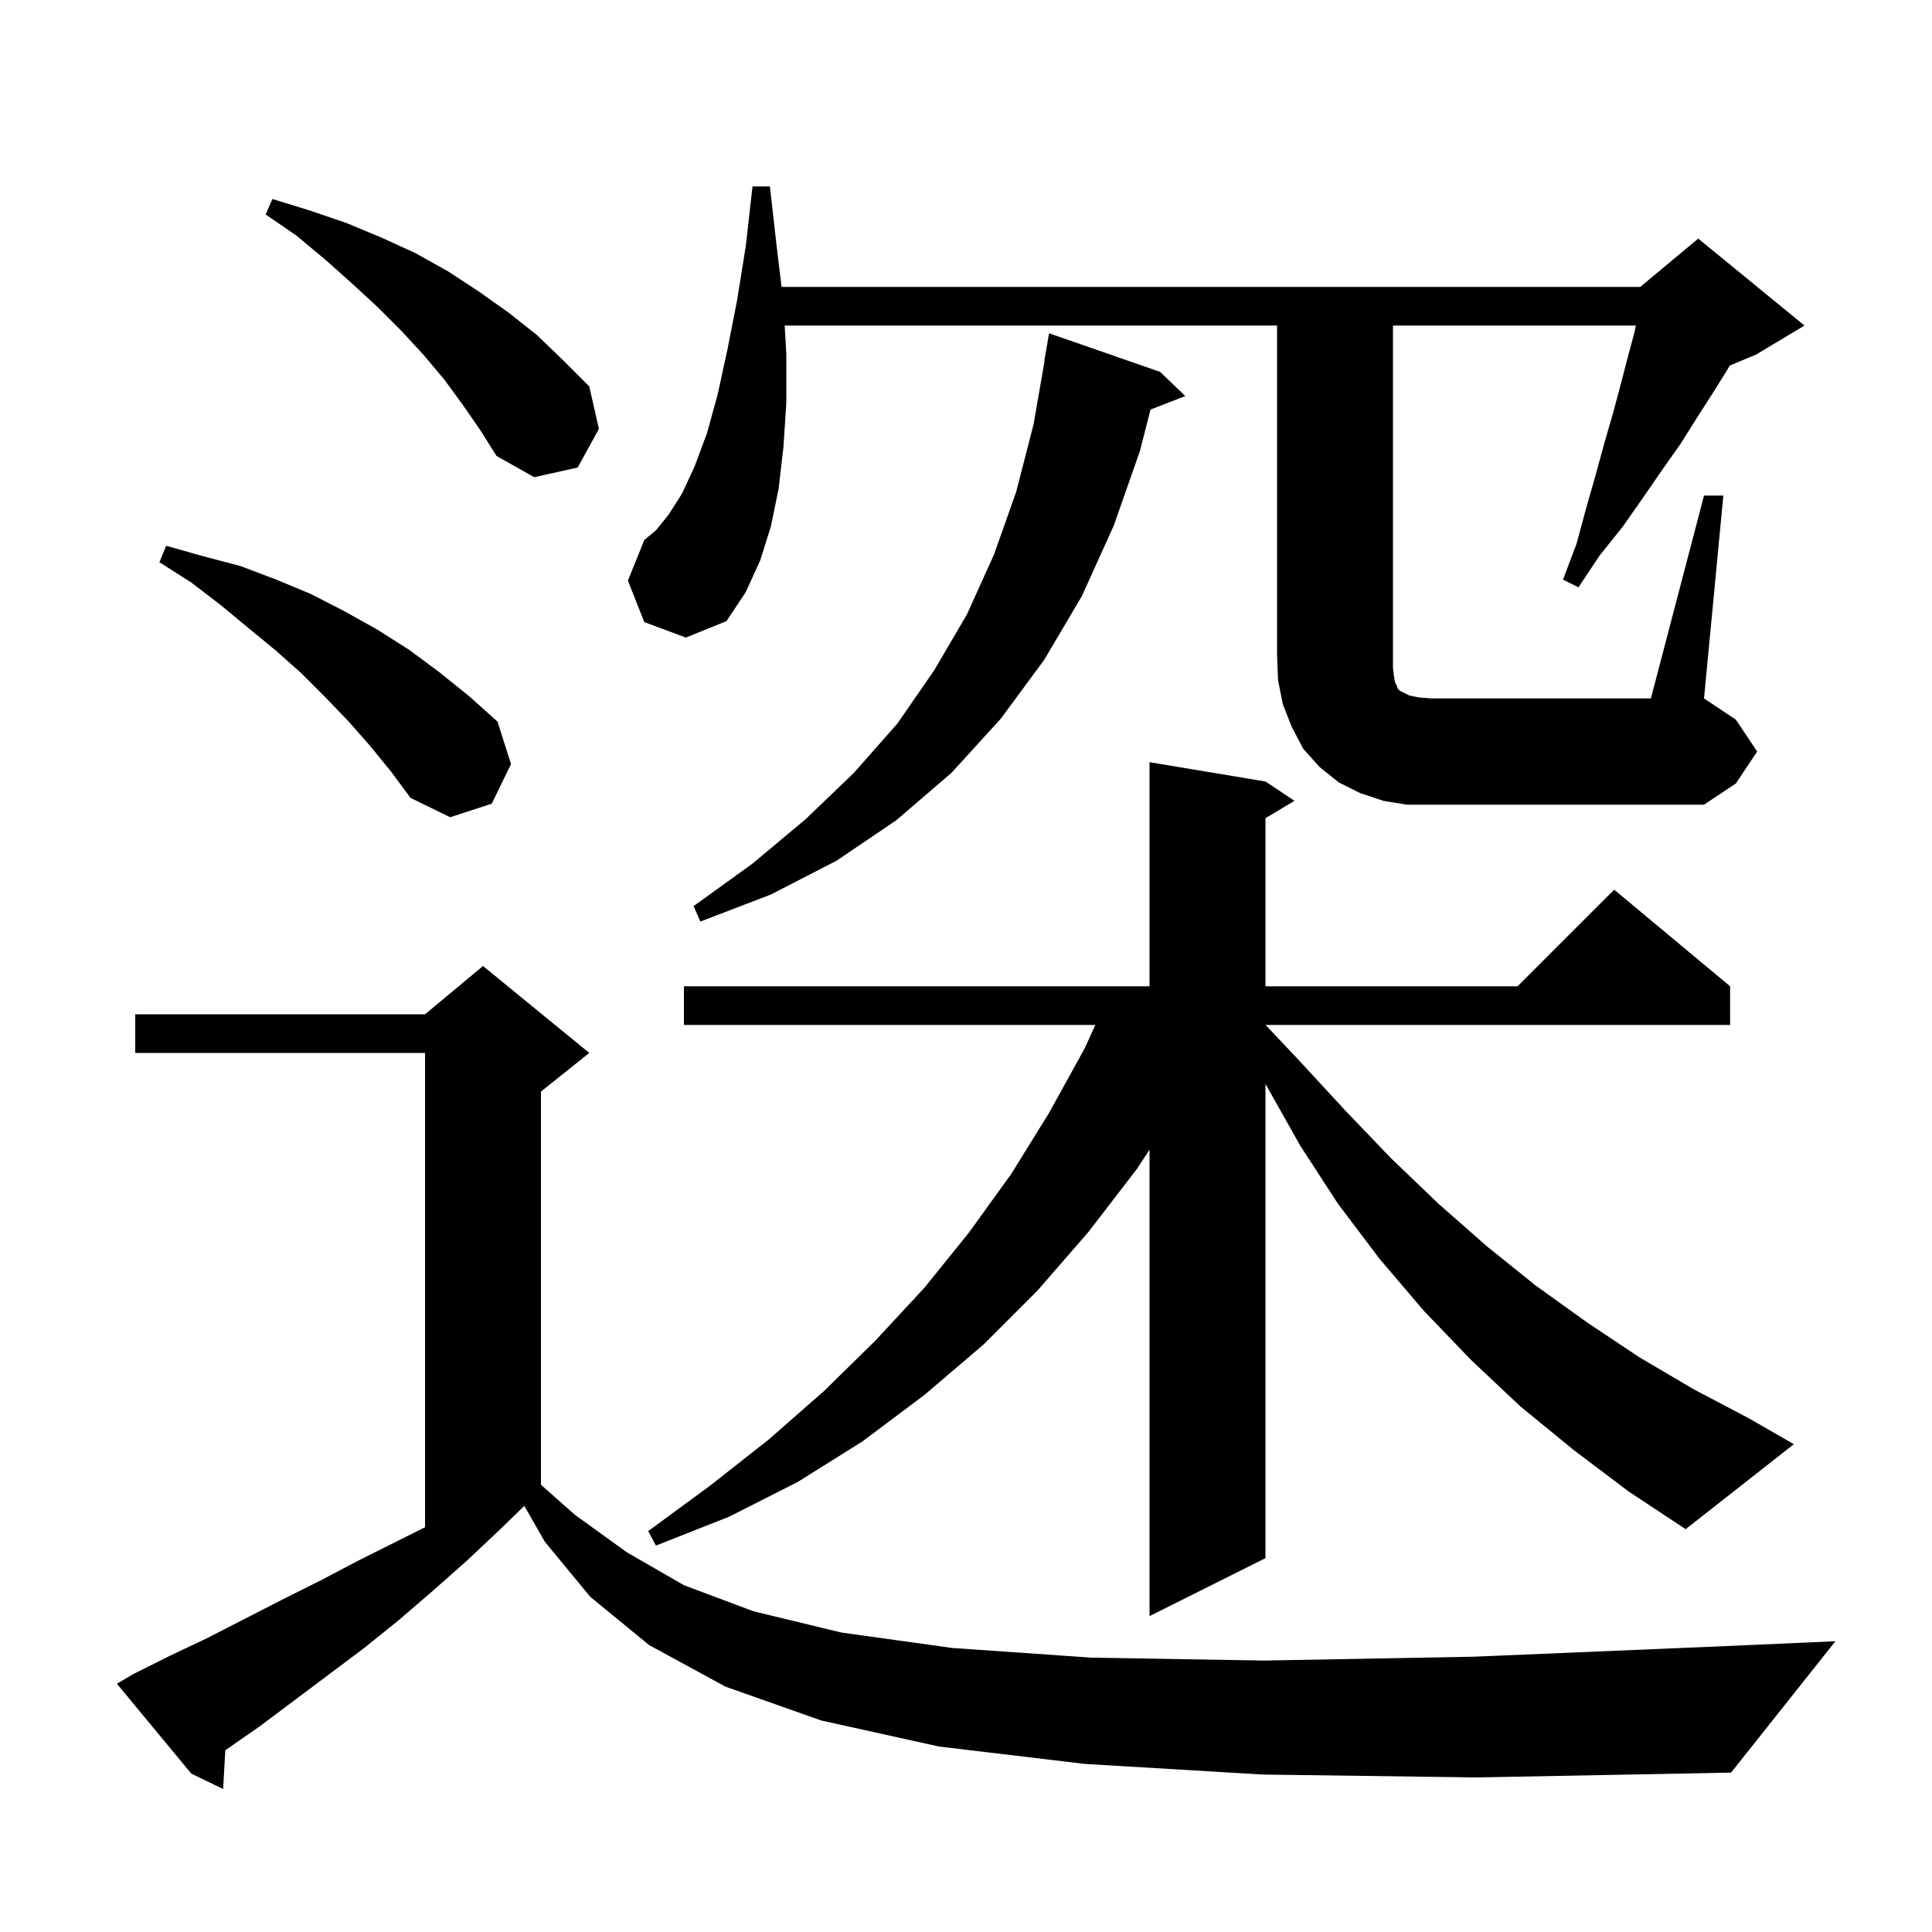 <svg xmlns="http://www.w3.org/2000/svg" xmlns:xlink="http://www.w3.org/1999/xlink" version="1.1" baseProfile="full" viewBox="0 0 200 200" width="200" height="200">
<g fill="black">
<path d="M 130.7 183.7 L 112.3 182.6 L 97.2 180.8 L 85.0 178.1 L 75.1 174.6 L 67.2 170.3 L 61.1 165.3 L 56.4 159.6 L 54.278 155.887 L 52.0 158.1 L 48.4 161.5 L 44.9 164.6 L 41.3 167.7 L 37.7 170.6 L 26.9 178.7 L 23.323 181.184 L 23.1 185.2 L 19.8 183.6 L 12.1 174.3 L 13.8 173.3 L 17.6 171.4 L 21.4 169.6 L 29.2 165.6 L 33.2 163.6 L 37.2 161.5 L 44.0 158.1 L 44.0 109.0 L 14.0 109.0 L 14.0 105.0 L 44.0 105.0 L 50.0 100.0 L 61.0 109.0 L 56.0 113.0 L 56.0 153.704 L 59.5 156.8 L 64.9 160.7 L 70.8 164.1 L 78.0 166.8 L 87.1 169.0 L 98.6 170.6 L 113.0 171.6 L 130.9 171.9 L 152.6 171.5 L 178.7 170.4 L 190.0 169.9 L 179.2 183.5 L 152.9 184.0 Z M 162.9 150.1 L 157.4 145.6 L 152.3 140.8 L 147.4 135.7 L 142.8 130.3 L 138.5 124.6 L 134.6 118.6 L 131.0 112.2 L 131.0 161.3 L 119.0 167.3 L 119.0 119.007 L 117.7 121.0 L 112.7 127.5 L 107.4 133.6 L 101.8 139.2 L 95.7 144.4 L 89.3 149.2 L 82.6 153.4 L 75.5 157.0 L 67.9 160.0 L 67.1 158.5 L 73.5 153.8 L 79.6 149.0 L 85.3 144.0 L 90.6 138.8 L 95.7 133.3 L 100.3 127.6 L 104.7 121.5 L 108.6 115.2 L 112.3 108.5 L 113.391 106.1 L 70.8 106.1 L 70.8 102.1 L 119.0 102.1 L 119.0 78.9 L 131.0 80.9 L 134.0 82.9 L 131.0 84.7 L 131.0 102.1 L 157.1 102.1 L 167.1 92.1 L 179.1 102.1 L 179.1 106.1 L 131.009 106.1 L 134.5 109.8 L 139.3 115.0 L 144.0 119.9 L 148.9 124.6 L 153.9 129.0 L 159.0 133.1 L 164.3 136.9 L 169.7 140.5 L 175.3 143.8 L 181.0 146.8 L 185.7 149.5 L 174.5 158.3 L 168.6 154.4 Z M 120.1 38.5 L 122.7 41.0 L 119.101 42.399 L 118.0 46.7 L 115.3 54.4 L 112.0 61.7 L 108.1 68.3 L 103.6 74.4 L 98.5 80.0 L 92.8 84.9 L 86.6 89.1 L 79.8 92.6 L 72.5 95.4 L 71.8 93.8 L 77.9 89.4 L 83.4 84.8 L 88.4 80.0 L 92.9 74.9 L 96.7 69.4 L 100.1 63.6 L 102.9 57.4 L 105.2 50.9 L 107.0 43.9 L 108.126 37.402 L 108.1 37.4 L 108.6 34.5 Z M 38.3 77.2 L 36.1 74.7 L 33.7 72.2 L 31.2 69.7 L 28.5 67.3 L 25.7 65.0 L 22.8 62.6 L 19.8 60.3 L 16.5 58.2 L 17.2 56.5 L 21.1 57.6 L 24.9 58.6 L 28.6 60.0 L 32.2 61.5 L 35.7 63.3 L 39.1 65.2 L 42.4 67.3 L 45.5 69.6 L 48.6 72.1 L 51.5 74.7 L 52.9 79.1 L 50.9 83.2 L 46.6 84.6 L 42.5 82.6 L 40.5 79.9 Z M 176.4 51.3 L 178.4 51.3 L 176.4 72.3 L 179.7 74.5 L 181.9 77.8 L 179.7 81.1 L 176.4 83.3 L 145.6 83.3 L 143.2 82.9 L 140.8 82.1 L 138.6 81.0 L 136.6 79.4 L 134.9 77.5 L 133.7 75.2 L 132.8 72.9 L 132.3 70.4 L 132.2 67.8 L 132.2 33.7 L 81.233 33.7 L 81.4 36.7 L 81.4 41.7 L 81.1 46.3 L 80.6 50.6 L 79.8 54.5 L 78.7 58.0 L 77.2 61.3 L 75.2 64.3 L 71.0 66.0 L 66.7 64.4 L 65.0 60.1 L 66.7 55.9 L 67.9 54.9 L 69.2 53.3 L 70.6 51.1 L 71.9 48.3 L 73.2 44.8 L 74.3 40.8 L 75.3 36.2 L 76.3 31.1 L 77.2 25.5 L 77.9 19.3 L 79.7 19.3 L 80.4 25.5 L 80.907 29.7 L 169.8 29.7 L 175.8 24.7 L 186.8 33.7 L 181.8 36.7 L 179.059 37.842 L 178.8 38.3 L 177.3 40.7 L 175.7 43.2 L 174.0 45.9 L 172.1 48.6 L 170.1 51.5 L 168.0 54.5 L 165.6 57.5 L 163.4 60.8 L 161.8 60.0 L 163.2 56.3 L 164.2 52.6 L 165.2 49.1 L 166.1 45.8 L 167.0 42.7 L 167.8 39.7 L 168.5 37.0 L 169.2 34.4 L 169.34 33.7 L 144.2 33.7 L 144.2 69.1 L 144.3 70.0 L 144.4 70.6 L 144.6 71.0 L 144.7 71.3 L 144.9 71.5 L 145.9 72.0 L 146.9 72.2 L 148.2 72.3 L 170.9 72.3 Z M 47.9 41.9 L 46.0 39.3 L 43.9 36.8 L 41.6 34.3 L 39.1 31.8 L 36.5 29.4 L 33.7 26.9 L 30.7 24.4 L 27.5 22.2 L 28.2 20.6 L 32.1 21.8 L 35.9 23.1 L 39.5 24.6 L 43.0 26.2 L 46.4 28.1 L 49.6 30.2 L 52.7 32.4 L 55.6 34.7 L 58.3 37.3 L 61.0 40.0 L 62.0 44.4 L 59.8 48.4 L 55.3 49.4 L 51.4 47.2 L 49.7 44.5 Z " />
</g>
</svg>
